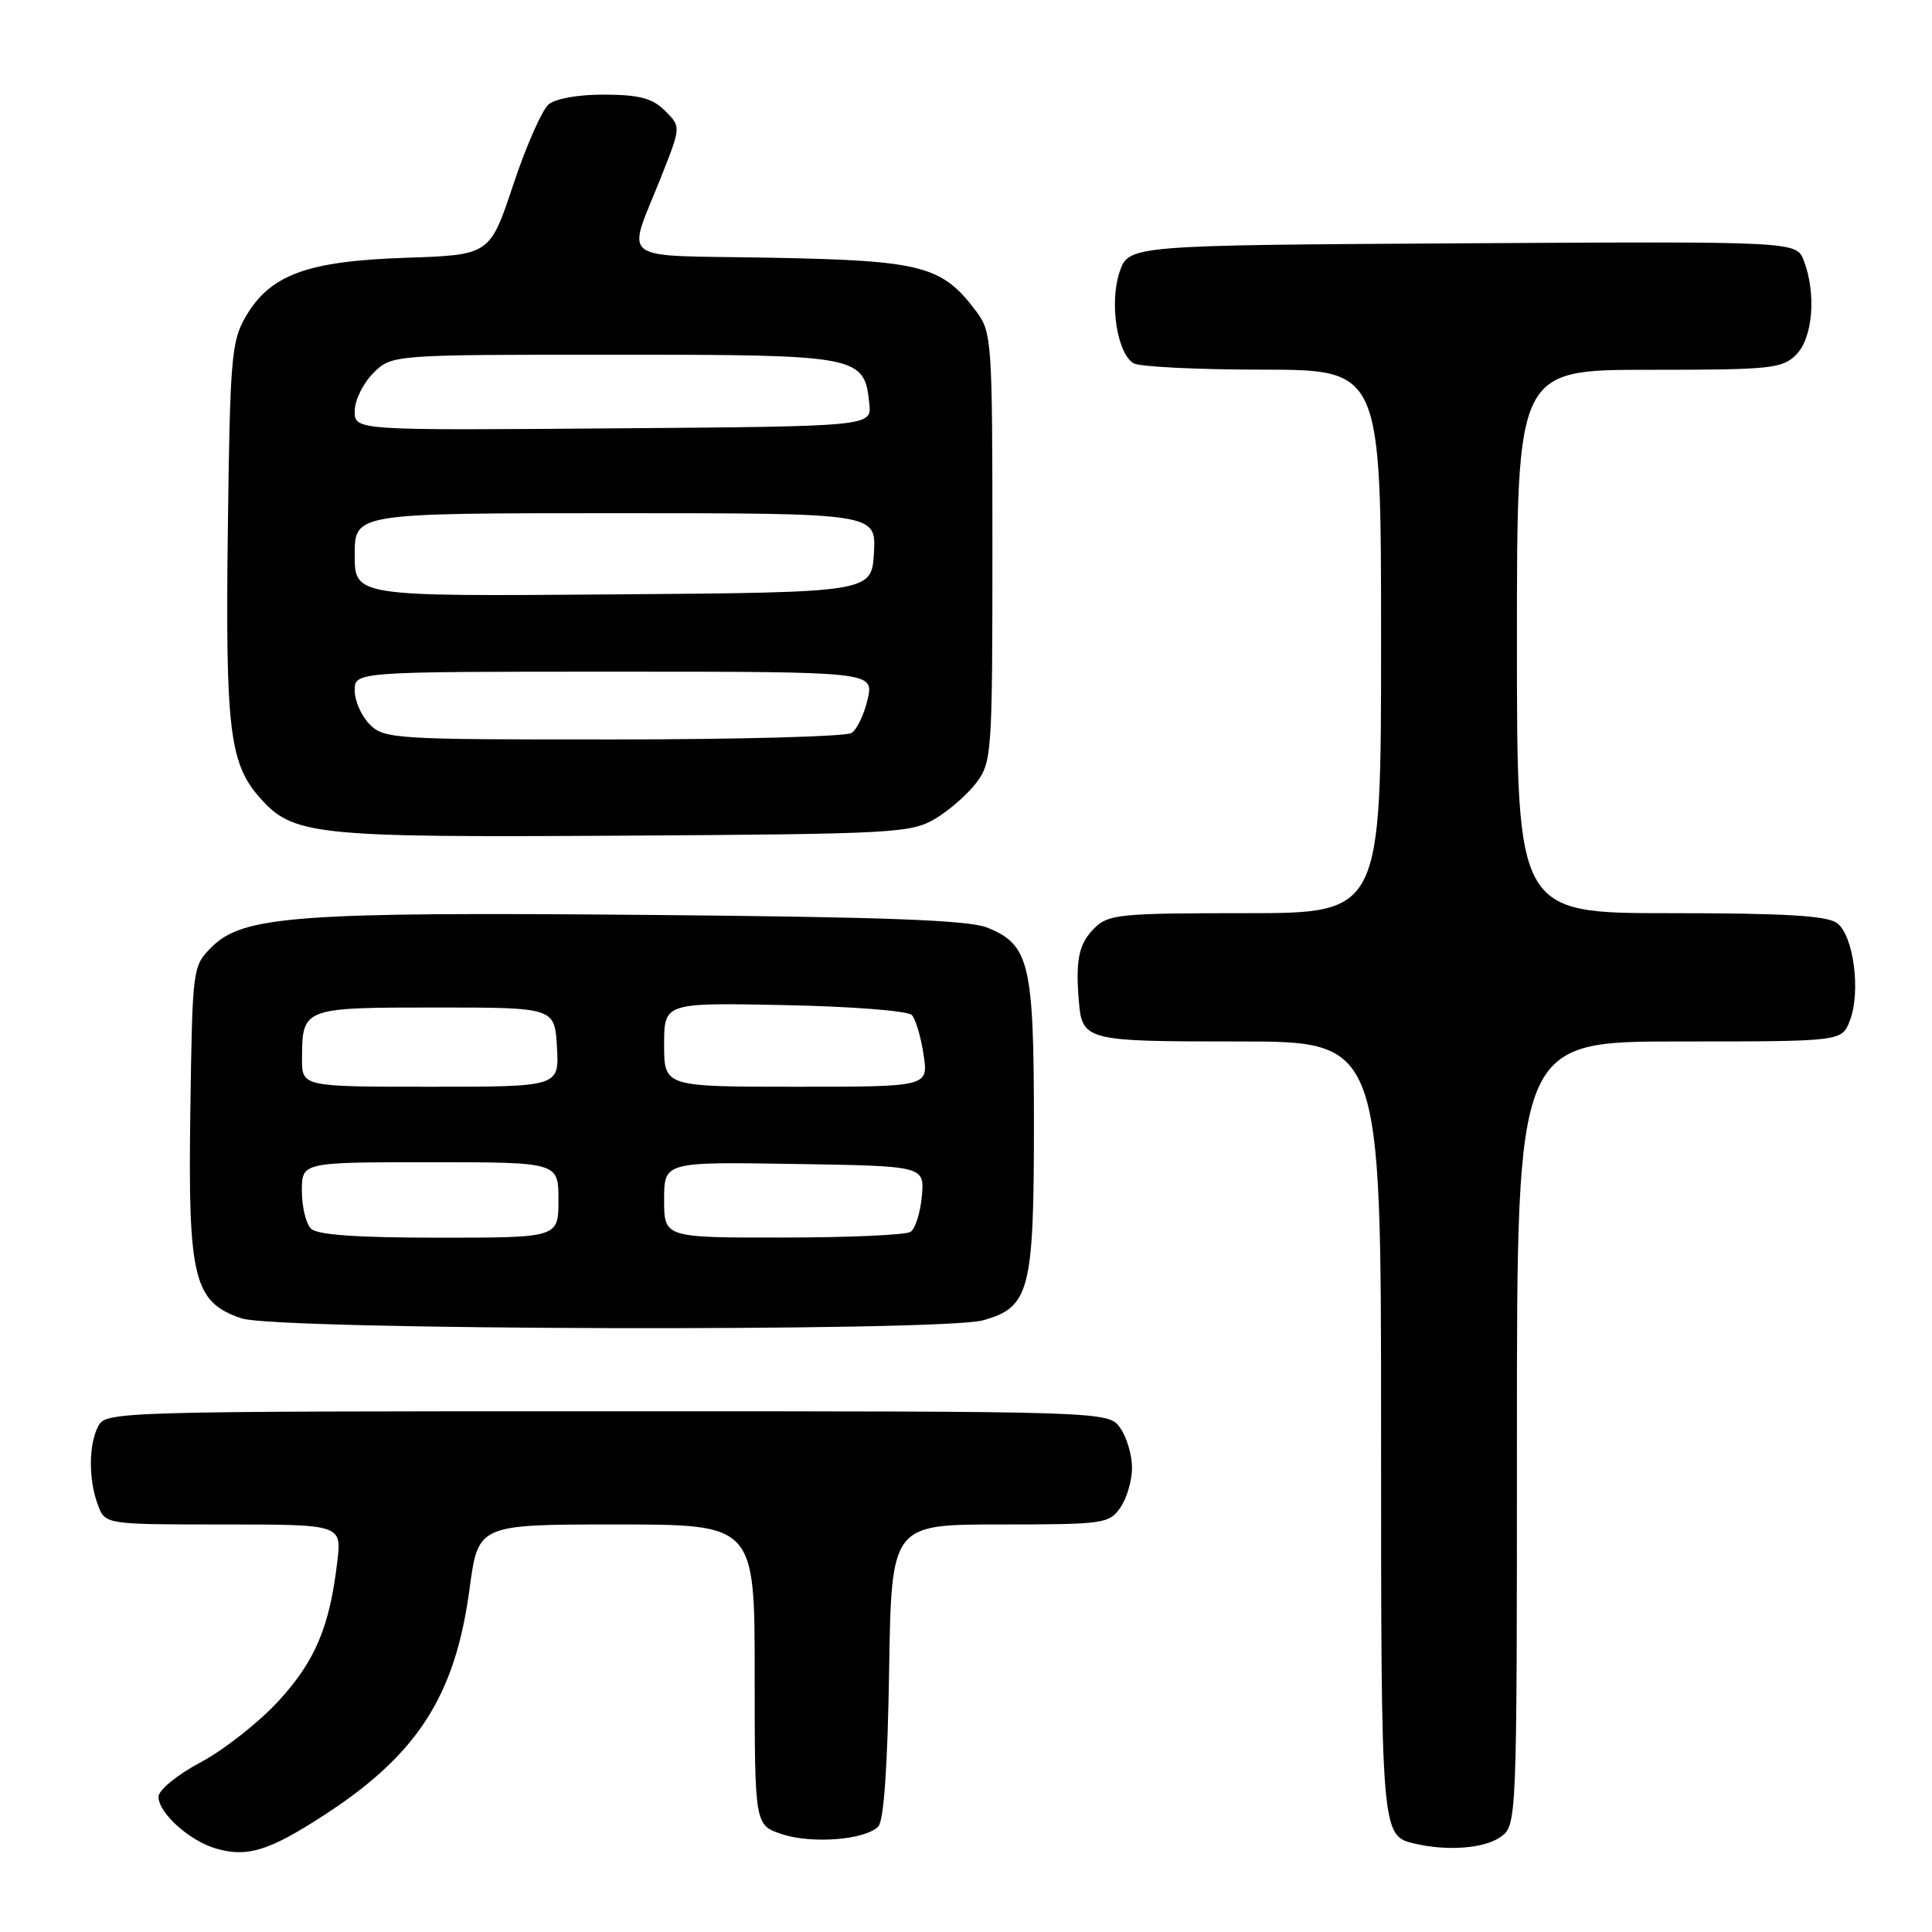 <?xml version="1.0" encoding="UTF-8" standalone="no"?>
<!DOCTYPE svg PUBLIC "-//W3C//DTD SVG 1.1//EN" "http://www.w3.org/Graphics/SVG/1.1/DTD/svg11.dtd" >
<svg xmlns="http://www.w3.org/2000/svg" xmlns:xlink="http://www.w3.org/1999/xlink" version="1.1" viewBox="0 0 256 256">
 <g >
 <path fill="currentColor"
d=" M 43.00 240.48 C 55.33 232.47 60.33 224.68 62.22 210.52 C 63.36 202.00 63.36 202.00 81.68 202.00 C 100.00 202.00 100.00 202.00 100.00 221.92 C 100.00 241.84 100.00 241.84 103.62 243.04 C 107.60 244.35 114.60 243.80 116.37 242.03 C 117.11 241.29 117.61 234.18 117.81 221.45 C 118.12 202.00 118.12 202.00 132.50 202.00 C 146.23 202.00 146.96 201.90 148.44 199.78 C 149.30 198.56 150.00 196.18 150.00 194.50 C 150.00 192.82 149.30 190.44 148.44 189.22 C 146.89 187.00 146.89 187.00 80.48 187.00 C 15.85 187.00 14.04 187.05 13.04 188.93 C 11.73 191.37 11.71 196.09 12.98 199.43 C 13.95 202.00 13.95 202.00 29.61 202.00 C 45.28 202.00 45.28 202.00 44.69 206.96 C 43.67 215.59 41.77 220.09 36.91 225.39 C 34.33 228.20 29.70 231.85 26.61 233.50 C 23.45 235.19 21.01 237.19 21.00 238.08 C 21.00 240.22 25.10 243.92 28.62 244.94 C 32.77 246.15 35.67 245.25 43.00 240.48 Z  M 198.78 243.44 C 201.00 241.89 201.00 241.89 201.00 189.94 C 201.00 138.00 201.00 138.00 222.52 138.00 C 244.05 138.00 244.05 138.00 245.11 135.25 C 246.60 131.41 245.61 123.92 243.41 122.31 C 242.07 121.33 236.48 121.00 221.31 121.00 C 201.00 121.00 201.00 121.00 201.00 85.00 C 201.00 49.00 201.00 49.00 218.50 49.00 C 234.67 49.00 236.15 48.85 238.00 47.00 C 240.21 44.79 240.69 38.94 239.02 34.55 C 238.04 31.98 238.04 31.98 193.77 32.24 C 149.51 32.50 149.51 32.50 148.33 36.11 C 147.00 40.16 148.01 46.76 150.18 48.13 C 150.90 48.59 158.59 48.98 167.25 48.98 C 183.00 49.00 183.00 49.00 183.00 85.00 C 183.00 121.00 183.00 121.00 165.00 121.00 C 148.33 121.00 146.85 121.15 145.00 123.00 C 142.96 125.04 142.51 127.14 142.94 132.50 C 143.38 137.92 143.70 138.00 164.12 138.00 C 183.00 138.00 183.00 138.00 183.00 189.31 C 183.00 243.36 182.99 243.24 187.50 244.30 C 191.78 245.30 196.65 244.93 198.78 243.44 Z  M 130.25 174.95 C 136.43 173.23 137.00 171.03 137.00 149.00 C 137.00 127.63 136.41 125.16 130.78 122.90 C 128.31 121.92 117.14 121.50 85.69 121.23 C 39.41 120.82 32.19 121.36 28.06 125.48 C 25.51 128.03 25.50 128.14 25.22 147.27 C 24.90 169.45 25.66 172.53 32.00 174.69 C 36.58 176.26 124.71 176.48 130.25 174.95 Z  M 123.90 108.50 C 125.76 107.40 128.24 105.23 129.40 103.68 C 131.42 100.96 131.50 99.76 131.50 72.50 C 131.50 45.24 131.42 44.04 129.40 41.32 C 124.84 35.21 122.27 34.53 102.21 34.15 C 81.26 33.76 83.02 35.09 87.72 23.14 C 90.23 16.78 90.23 16.78 88.12 14.68 C 86.47 13.03 84.75 12.56 80.16 12.54 C 76.73 12.51 73.65 13.05 72.71 13.82 C 71.83 14.55 69.72 19.34 68.01 24.47 C 64.91 33.79 64.91 33.79 53.70 34.16 C 40.65 34.60 35.77 36.41 32.53 42.00 C 30.67 45.21 30.47 47.53 30.19 70.16 C 29.86 96.32 30.40 101.05 34.28 105.53 C 38.78 110.71 41.23 110.98 82.50 110.73 C 118.47 110.51 120.68 110.39 123.90 108.50 Z  M 41.20 162.80 C 40.54 162.14 40.00 159.89 40.00 157.80 C 40.00 154.00 40.00 154.00 57.00 154.00 C 74.00 154.00 74.00 154.00 74.00 159.00 C 74.00 164.00 74.00 164.00 58.20 164.00 C 47.24 164.00 42.03 163.63 41.20 162.80 Z  M 88.00 158.98 C 88.00 153.95 88.00 153.95 105.25 154.23 C 122.50 154.50 122.50 154.50 122.15 158.50 C 121.95 160.70 121.28 162.83 120.65 163.23 C 120.02 163.64 112.41 163.98 103.75 163.98 C 88.00 164.00 88.00 164.00 88.00 158.98 Z  M 40.02 140.25 C 40.04 133.54 40.14 133.50 57.71 133.50 C 73.50 133.50 73.50 133.50 73.80 138.75 C 74.10 144.00 74.10 144.00 57.05 144.00 C 40.00 144.00 40.00 144.00 40.02 140.25 Z  M 88.00 138.43 C 88.00 132.86 88.00 132.86 103.95 133.18 C 112.87 133.36 120.31 133.94 120.82 134.50 C 121.33 135.05 122.03 137.41 122.38 139.75 C 123.02 144.00 123.02 144.00 105.51 144.00 C 88.00 144.00 88.00 144.00 88.00 138.43 Z  M 49.00 96.00 C 47.90 94.90 47.00 92.88 47.00 91.50 C 47.00 89.00 47.00 89.00 81.39 89.00 C 115.79 89.00 115.79 89.00 114.97 92.65 C 114.51 94.65 113.55 96.67 112.82 97.13 C 112.10 97.59 97.89 97.98 81.25 97.98 C 52.32 98.00 50.91 97.91 49.00 96.00 Z  M 47.00 73.51 C 47.00 68.00 47.00 68.00 81.55 68.00 C 116.10 68.00 116.10 68.00 115.80 73.25 C 115.50 78.50 115.50 78.50 81.25 78.76 C 47.00 79.03 47.00 79.03 47.00 73.51 Z  M 47.00 54.47 C 47.00 53.06 48.10 50.80 49.45 49.45 C 51.91 47.00 51.91 47.00 81.34 47.00 C 113.95 47.00 114.53 47.11 115.19 53.50 C 115.50 56.50 115.50 56.50 81.25 56.76 C 47.00 57.03 47.00 57.03 47.00 54.47 Z "/>
</g>
</svg>